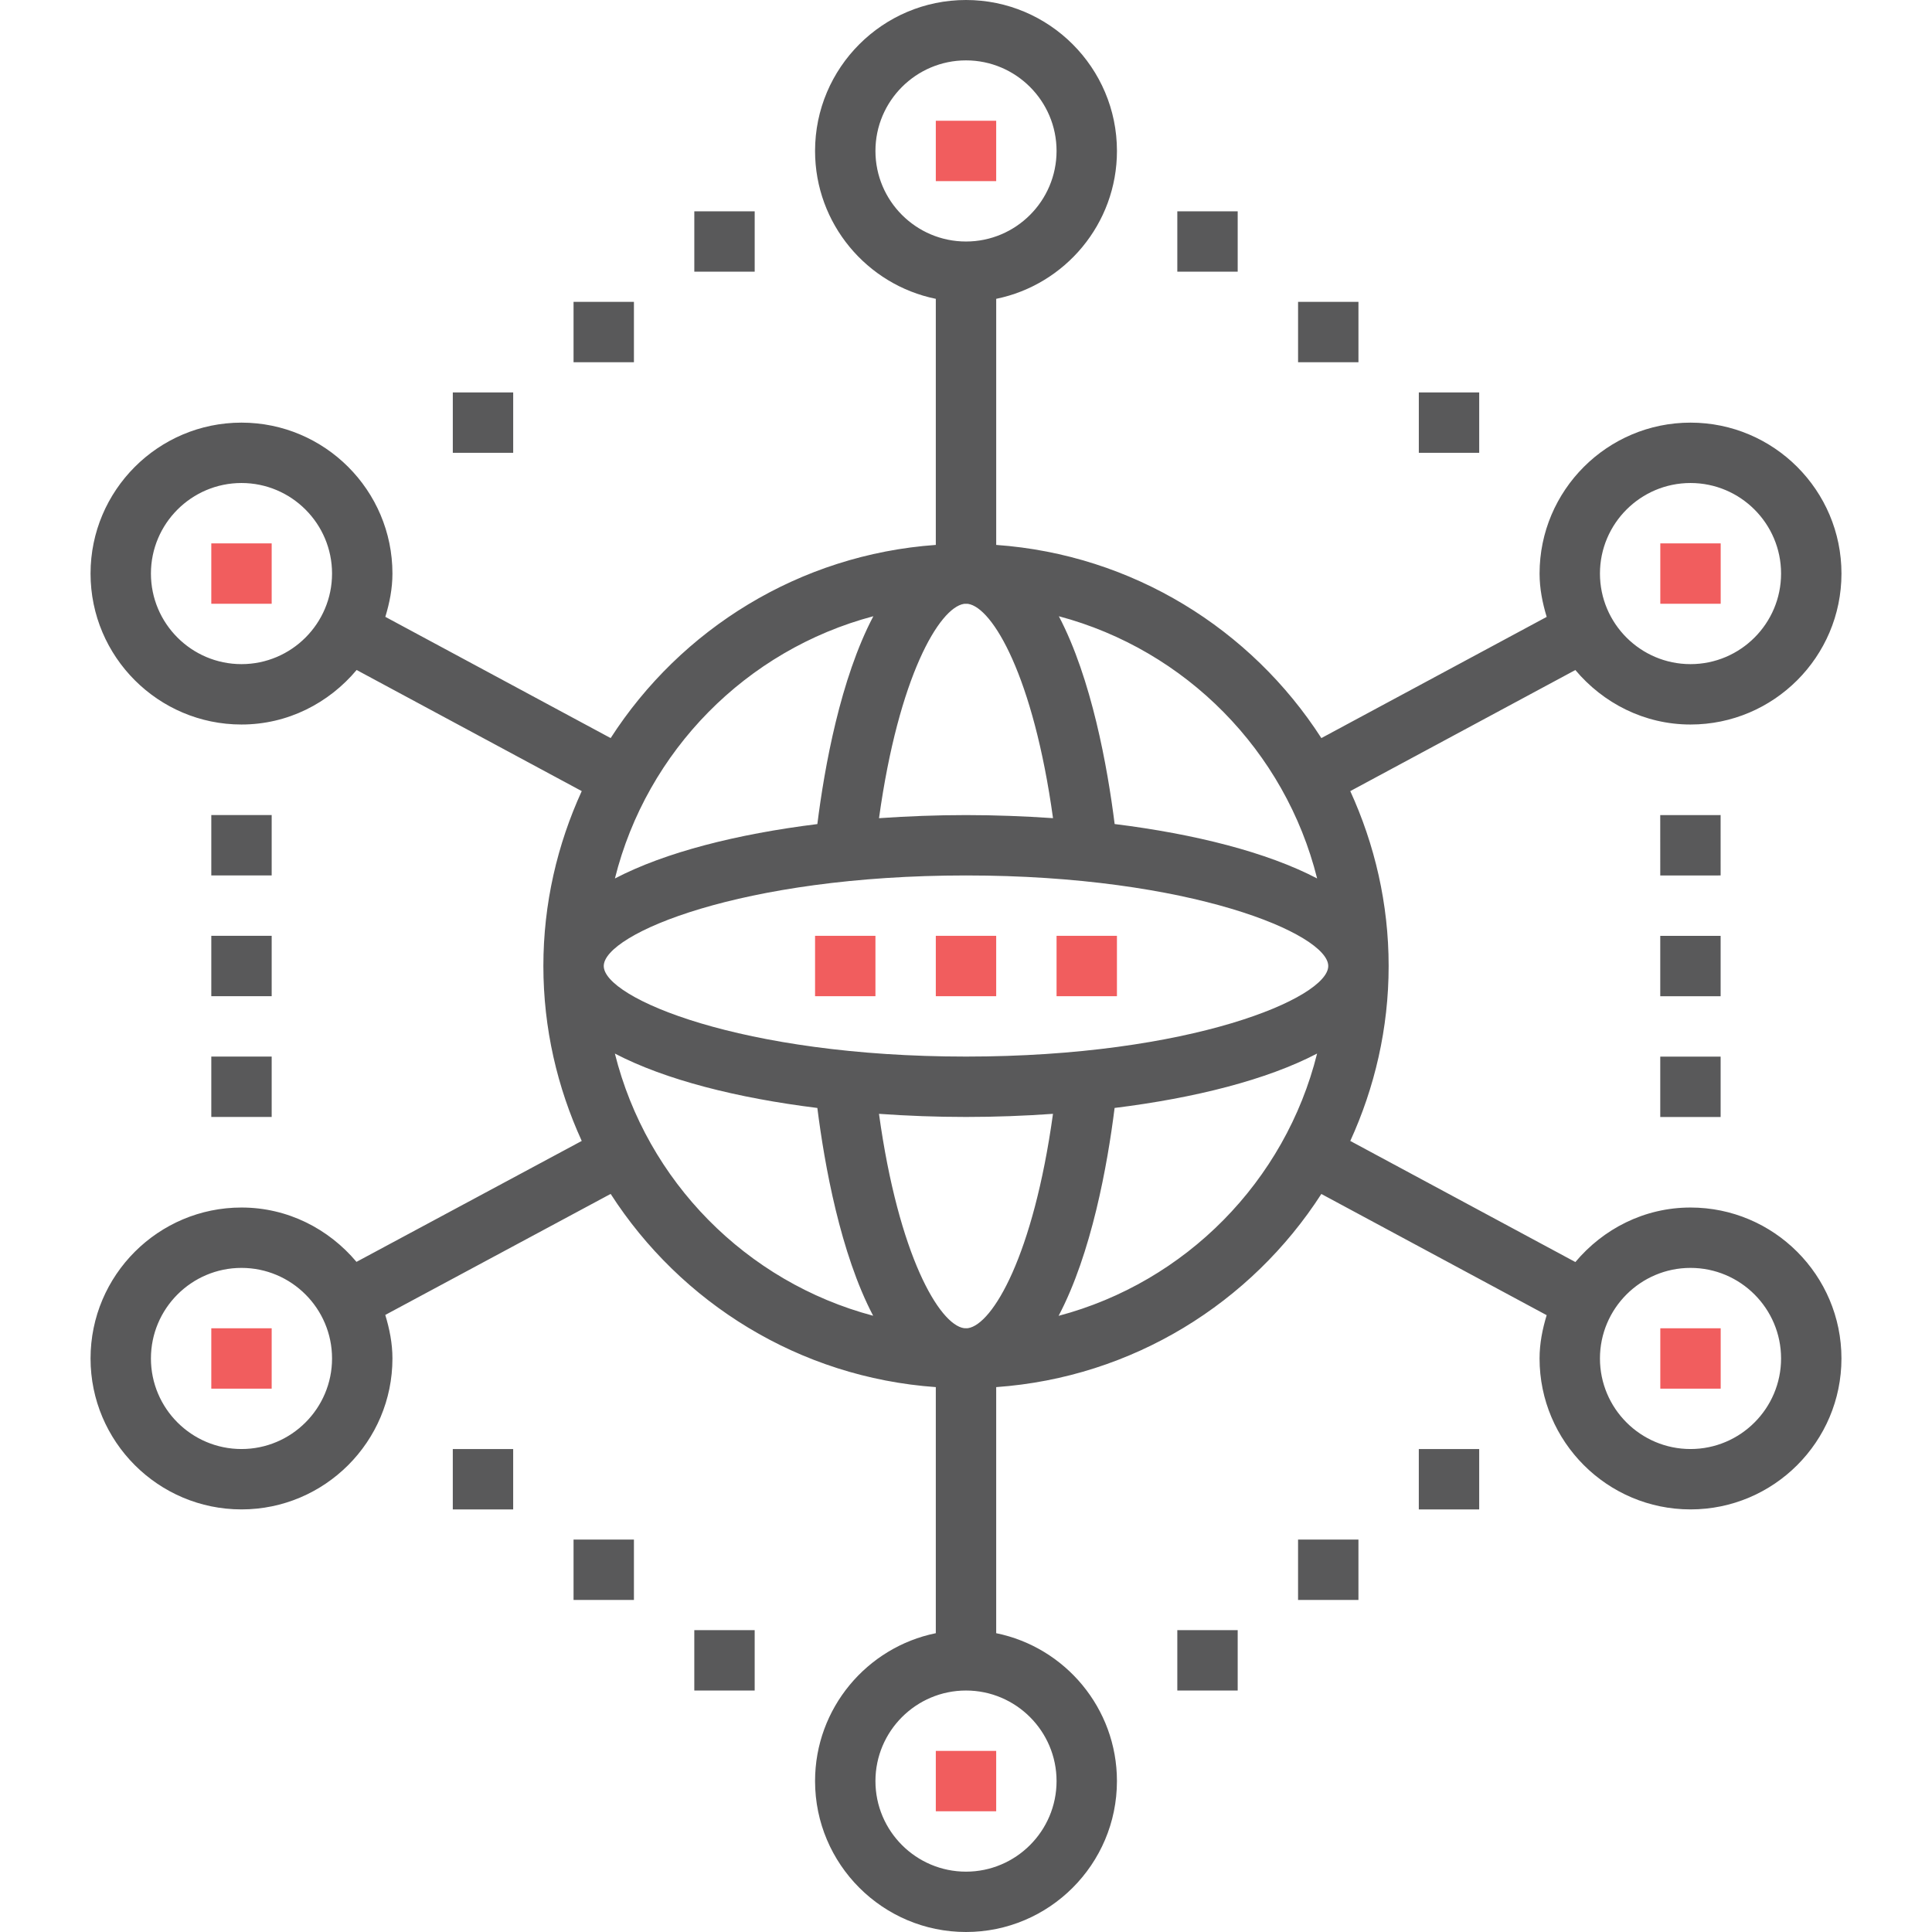<?xml version="1.0" encoding="utf-8"?>
<!-- Generator: Adobe Illustrator 16.0.0, SVG Export Plug-In . SVG Version: 6.00 Build 0)  -->
<!DOCTYPE svg PUBLIC "-//W3C//DTD SVG 1.1//EN" "http://www.w3.org/Graphics/SVG/1.1/DTD/svg11.dtd">
<svg version="1.1" id="Layer_1" xmlns="http://www.w3.org/2000/svg" xmlns:xlink="http://www.w3.org/1999/xlink" x="0px" y="0px"
	 width="150px" height="150px" viewBox="0 0 150 150" style="enable-background:new 0 0 150 150;" xml:space="preserve">
<path style="fill:#59595A;" d="M131.251,93.752c-3.601,0-6.788,1.668-8.939,4.233l-17.476-9.402
	c1.892-4.146,2.978-8.734,2.978-13.582c0-4.847-1.086-9.436-2.979-13.58l17.475-9.4c2.154,2.562,5.342,4.23,8.942,4.23
	c6.462,0,11.719-5.258,11.719-11.72c0-6.461-5.257-11.718-11.719-11.718s-11.72,5.257-11.72,11.718c0,1.177,0.228,2.291,0.552,3.364
	l-17.494,9.41c-5.444-8.456-14.651-14.243-25.245-14.998V23.201c5.342-1.09,9.375-5.822,9.375-11.482C86.719,5.257,81.462,0,75,0
	S63.281,5.257,63.281,11.719c0,5.66,4.033,10.393,9.375,11.482v19.106c-10.596,0.755-19.801,6.542-25.245,14.998l-17.494-9.413
	c0.324-1.07,0.552-2.185,0.552-3.361c0-6.461-5.258-11.718-11.72-11.718S7.03,38.07,7.03,44.531c0,6.462,5.257,11.72,11.719,11.72
	c3.603,0,6.788-1.669,8.939-4.233l17.478,9.403c-1.896,4.145-2.979,8.733-2.979,13.58c0,4.845,1.084,9.435,2.979,13.581
	l-17.489,9.389c-2.152-2.558-5.332-4.219-8.928-4.219c-6.462,0-11.719,5.257-11.719,11.719c0,6.461,5.257,11.719,11.719,11.719
	s11.72-5.258,11.72-11.719c0-1.184-0.23-2.302-0.556-3.38l17.498-9.396c5.442,8.459,14.651,14.248,25.245,15v19.106
	c-5.342,1.088-9.375,5.822-9.375,11.48C63.281,144.743,68.538,150,75,150s11.719-5.257,11.719-11.719
	c0-5.658-4.033-10.396-9.375-11.48v-19.106c10.596-0.752,19.801-6.541,25.245-14.995l17.494,9.41
	c-0.324,1.068-0.552,2.185-0.552,3.361c0,6.461,5.258,11.719,11.72,11.719s11.719-5.258,11.719-11.719
	C142.97,99.009,137.713,93.752,131.251,93.752z M131.251,37.501c3.876,0,7.031,3.154,7.031,7.03c0,3.877-3.155,7.032-7.031,7.032
	c-3.877,0-7.031-3.155-7.031-7.032C124.22,40.655,127.374,37.501,131.251,37.501z M18.749,51.563c-3.876,0-7.031-3.155-7.031-7.032
	c0-3.876,3.155-7.03,7.031-7.03s7.031,3.154,7.031,7.03C25.78,48.408,22.625,51.563,18.749,51.563z M18.749,112.502
	c-3.876,0-7.031-3.155-7.031-7.031c0-3.877,3.155-7.032,7.031-7.032s7.031,3.155,7.031,7.032
	C25.78,109.347,22.625,112.502,18.749,112.502z M75,82.032c-17.447,0-28.125-4.552-28.125-7.031S57.553,67.97,75,67.97
	s28.125,4.552,28.125,7.031S92.447,82.032,75,82.032z M75.152,103.12c-0.033,0-0.063,0.004-0.096,0.004l-0.139-0.003
	c-0.023,0-0.047-0.001-0.07-0.001c-1.908-0.277-5.079-5.616-6.603-16.642c2.228,0.158,4.491,0.242,6.755,0.242
	s4.527-0.084,6.755-0.242C80.229,97.492,77.067,102.827,75.152,103.12z M74.843,46.883c0.04,0,0.079-0.005,0.12-0.005h0.094
	c0.034,0,0.067,0.005,0.1,0.005c1.908,0.286,5.075,5.622,6.599,16.639c-2.228-0.152-4.491-0.239-6.755-0.239
	s-4.527,0.087-6.755,0.241C69.769,52.522,72.926,47.183,74.843,46.883z M102.261,68.202c-3.894-2.034-9.485-3.45-15.72-4.224
	c-0.556-4.426-1.791-11.288-4.332-16.133C92.061,50.466,99.785,58.295,102.261,68.202z M67.969,11.719
	c0-3.877,3.155-7.031,7.031-7.031s7.031,3.154,7.031,7.031S78.876,18.751,75,18.751S67.969,15.596,67.969,11.719z M67.807,47.844
	c-2.555,4.847-3.792,11.712-4.348,16.137c-6.234,0.773-11.824,2.189-15.718,4.224C50.217,58.287,57.949,50.457,67.807,47.844z
	 M47.739,81.798c3.893,2.035,9.485,3.452,15.72,4.224c0.558,4.425,1.791,11.288,4.332,16.133
	C57.937,99.536,50.215,91.71,47.739,81.798z M82.031,138.283c0,3.877-3.155,7.032-7.031,7.032s-7.031-3.155-7.031-7.032
	c0-3.876,3.155-7.031,7.031-7.031S82.031,134.407,82.031,138.283z M82.19,102.161c2.558-4.847,3.793-11.715,4.348-16.14
	c6.235-0.771,11.829-2.188,15.721-4.224C99.785,91.717,92.051,99.548,82.19,102.161z M131.251,112.502
	c-3.877,0-7.031-3.155-7.031-7.031c0-3.877,3.154-7.032,7.031-7.032c3.876,0,7.031,3.155,7.031,7.032
	C138.282,109.347,135.127,112.502,131.251,112.502z M21.093,67.97h-4.688v-4.688h4.688V67.97z M16.405,72.657h4.688v4.688h-4.688
	V72.657z M16.405,82.032h4.688v4.688h-4.688V82.032z M128.902,82.035h4.687v4.688h-4.687V82.035z M133.589,77.347h-4.687V72.66
	h4.687V77.347z M133.589,67.97l-4.687,0.002l-0.002-4.687l4.688-0.003L133.589,67.97z M39.844,35.156h-4.688v-4.688h4.688V35.156z
	 M49.219,28.126H44.53v-4.688h4.688V28.126z M58.594,21.094h-4.688v-4.688h4.688V21.094z M114.845,35.156h-4.688v-4.688h4.688
	V35.156z M105.47,28.126h-4.688v-4.688h4.688V28.126z M96.094,21.094h-4.688v-4.688h4.688V21.094z M35.155,112.502h4.688v4.688
	h-4.688V112.502z M44.53,119.533h4.688v4.688H44.53V119.533z M53.905,126.564h4.688v4.688h-4.688V126.564z M110.156,112.502h4.688
	v4.688h-4.688V112.502z M100.781,119.533h4.688v4.688h-4.688V119.533z M91.406,126.564h4.688v4.688h-4.688V126.564z"/>
<rect x="63.281" y="72.657" style="fill:#F15D5E;" width="4.688" height="4.688"/>
<rect x="72.656" y="72.657" style="fill:#F15D5E;" width="4.688" height="4.688"/>
<rect x="82.031" y="72.657" style="fill:#F15D5E;" width="4.688" height="4.688"/>
<rect x="72.656" y="9.375" style="fill:#F15D5E;" width="4.688" height="4.688"/>
<rect x="72.656" y="135.939" style="fill:#F15D5E;" width="4.688" height="4.688"/>
<rect x="16.405" y="42.188" style="fill:#F15D5E;" width="4.688" height="4.688"/>
<rect x="128.906" y="42.188" style="fill:#F15D5E;" width="4.688" height="4.688"/>
<rect x="16.405" y="103.127" style="fill:#F15D5E;" width="4.688" height="4.688"/>
<rect x="128.906" y="103.127" style="fill:#F15D5E;" width="4.688" height="4.688"/>
</svg>
